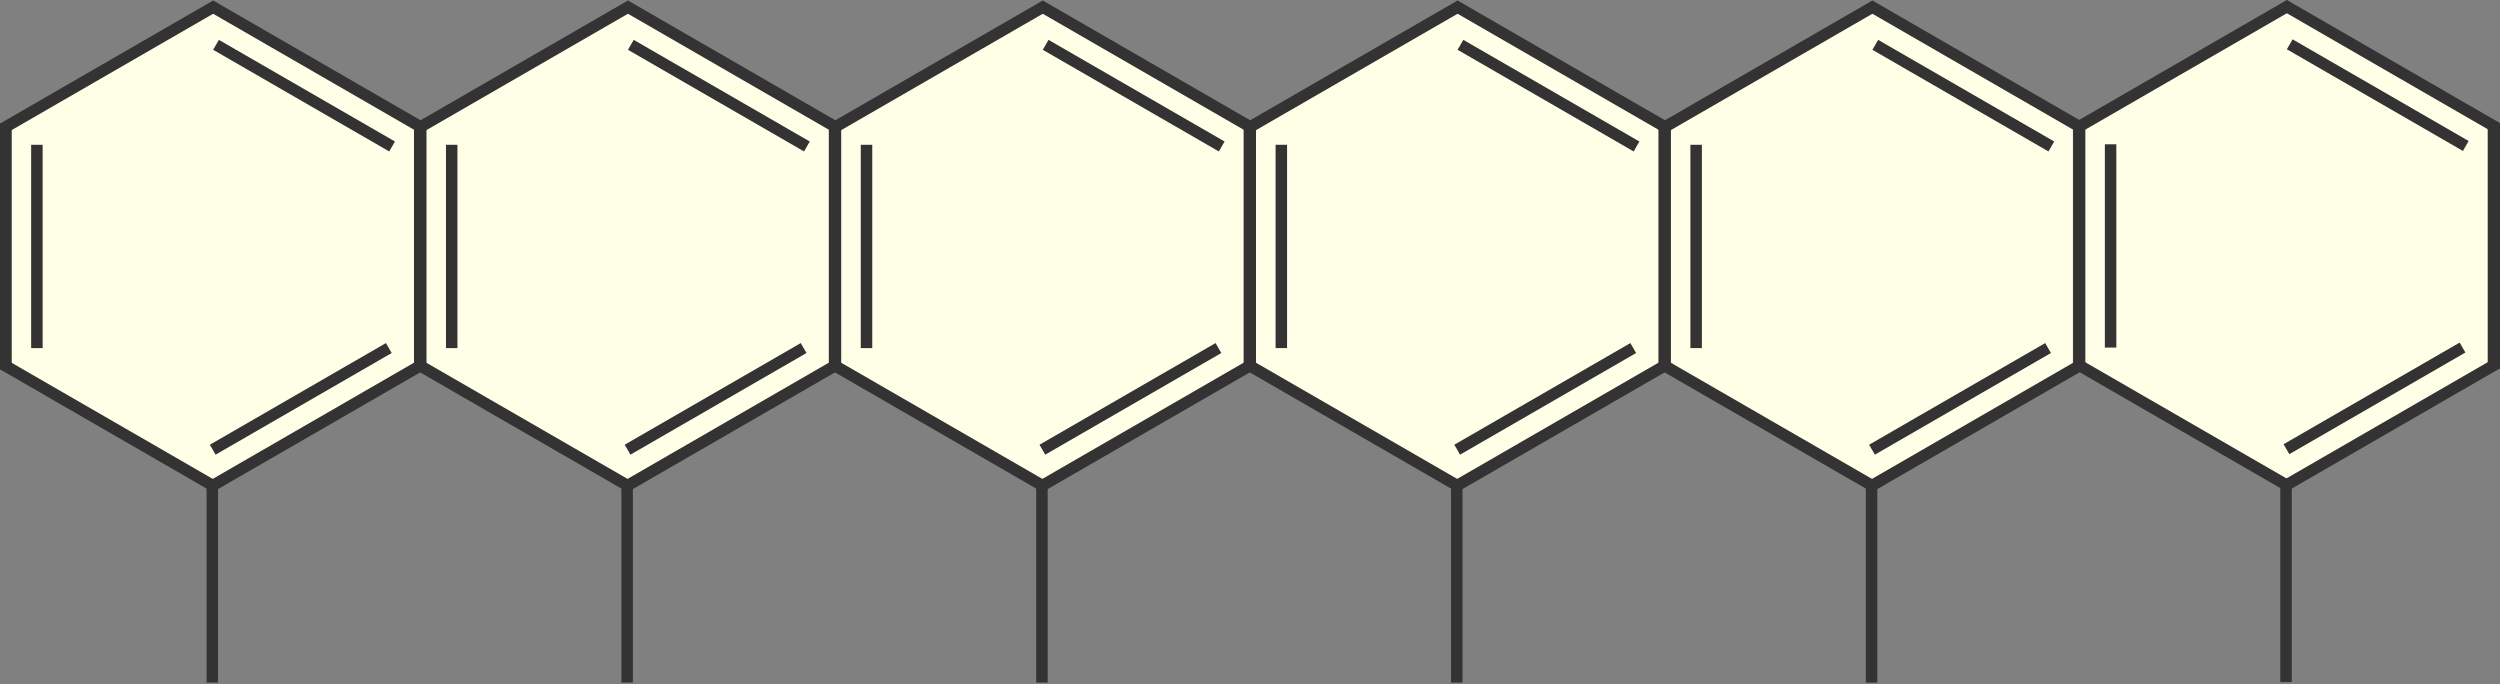 <svg width="1440" height="394" viewBox="0 0 1440 394" fill="none" xmlns="http://www.w3.org/2000/svg">
<rect x="0" y="0" width="1440" height="394" fill="#808080" stroke="none"/>
<path d="M240.034 71.439L121.922 5.239L5.238 74.296V210.507L122.398 278.611L240.034 211.459V71.439Z" fill="#FFFEE6"/>
<rect y="71.121" width="6.611" height="141.66" fill="#333333"/>
<rect x="122.772" y="0.291" width="6.611" height="141.66" transform="rotate(60 122.772 0.291)" fill="#333333"/>
<rect x="245.07" y="212.781" width="6.611" height="141.66" transform="rotate(-180 245.07 212.781)" fill="#333333"/>
<rect x="122.299" y="283.61" width="6.611" height="141.66" transform="rotate(-120 122.299 283.61)" fill="#333333"/>
<rect x="124.187" y="261.889" width="6.611" height="117.105" transform="rotate(-120 124.187 261.889)" fill="#333333"/>
<rect x="118.993" y="276.055" width="6.611" height="117.105" fill="#333333"/>
<rect width="6.611" height="141.66" transform="matrix(1 0 0 -1 0 212.781)" fill="#333333"/>
<rect width="6.611" height="117.105" transform="matrix(1 0 0 -1 17.943 200.504)" fill="#333333"/>
<rect width="6.611" height="141.66" transform="matrix(0.5 -0.866 -0.866 -0.5 122.772 283.611)" fill="#333333"/>
<rect width="6.611" height="141.66" transform="matrix(-1 0 0 1 245.544 71.121)" fill="#333333"/>
<rect width="6.611" height="141.66" transform="matrix(-0.5 0.866 0.866 0.5 122.772 0.291)" fill="#333333"/>
<rect width="6.611" height="117.105" transform="matrix(0.5 -0.866 -0.866 -0.5 224.188 87.235)" fill="#333333"/>
<path d="M479.593 70.963L361.481 4.763L244.798 73.82V210.03L361.958 278.135L479.593 210.983V70.963Z" fill="#FFFEE6"/>
<rect x="238.934" y="71.121" width="6.611" height="141.66" fill="#333333"/>
<rect x="361.704" y="0.291" width="6.611" height="141.66" transform="rotate(60 361.704 0.291)" fill="#333333"/>
<rect x="484.006" y="212.777" width="6.611" height="141.66" transform="rotate(-180 484.006 212.777)" fill="#333333"/>
<rect x="361.234" y="283.607" width="6.611" height="141.66" transform="rotate(-120 361.234 283.607)" fill="#333333"/>
<rect x="363.123" y="261.886" width="6.611" height="117.105" transform="rotate(-120 363.123 261.886)" fill="#333333"/>
<rect x="357.929" y="276.042" width="6.611" height="117.105" fill="#333333"/>
<rect width="6.611" height="141.66" transform="matrix(1 0 0 -1 238.934 212.781)" fill="#333333"/>
<rect width="6.611" height="117.105" transform="matrix(1 0 0 -1 256.876 200.504)" fill="#333333"/>
<rect width="6.611" height="141.66" transform="matrix(0.5 -0.866 -0.866 -0.5 361.703 283.611)" fill="#333333"/>
<rect width="6.611" height="141.66" transform="matrix(-1 0 0 1 484.477 71.121)" fill="#333333"/>
<rect width="6.611" height="141.66" transform="matrix(-0.5 0.866 0.866 0.5 361.706 0.291)" fill="#333333"/>
<rect width="6.611" height="117.105" transform="matrix(0.5 -0.866 -0.866 -0.5 463.121 87.234)" fill="#333333"/>
<path d="M717.722 70.963L599.61 4.763L482.927 73.82V210.03L600.086 278.135L717.722 210.983V70.963Z" fill="#FFFEE6"/>
<rect x="477.865" y="71.121" width="6.611" height="141.66" fill="#333333"/>
<rect x="600.637" y="0.292" width="6.611" height="141.66" transform="rotate(60 600.637 0.292)" fill="#333333"/>
<rect x="722.935" y="212.781" width="6.611" height="141.66" transform="rotate(-180 722.935 212.781)" fill="#333333"/>
<rect x="600.165" y="283.61" width="6.611" height="141.66" transform="rotate(-120 600.165 283.61)" fill="#333333"/>
<rect x="602.053" y="261.89" width="6.611" height="117.105" transform="rotate(-120 602.053 261.89)" fill="#333333"/>
<rect x="596.858" y="276.055" width="6.611" height="117.105" fill="#333333"/>
<rect width="6.611" height="141.66" transform="matrix(1 0 0 -1 477.865 212.781)" fill="#333333"/>
<rect width="6.611" height="117.105" transform="matrix(1 0 0 -1 495.809 200.504)" fill="#333333"/>
<rect width="6.611" height="141.66" transform="matrix(0.5 -0.866 -0.866 -0.5 600.637 283.611)" fill="#333333"/>
<rect width="6.611" height="141.66" transform="matrix(-1 0 0 1 723.407 71.122)" fill="#333333"/>
<rect width="6.611" height="141.66" transform="matrix(-0.5 0.866 0.866 0.5 600.637 0.292)" fill="#333333"/>
<rect width="6.611" height="117.105" transform="matrix(0.5 -0.866 -0.866 -0.5 702.053 87.235)" fill="#333333"/>
<path d="M956.803 70.963L838.691 4.763L722.008 73.82V210.03L839.167 278.135L956.803 210.983V70.963Z" fill="#FFFEE6"/>
<rect x="716.796" y="71.121" width="6.611" height="141.66" fill="#333333"/>
<rect x="839.568" y="0.291" width="6.611" height="141.66" transform="rotate(60 839.568 0.291)" fill="#333333"/>
<rect x="961.869" y="212.781" width="6.611" height="141.66" transform="rotate(-180 961.869 212.781)" fill="#333333"/>
<rect x="839.098" y="283.61" width="6.611" height="141.66" transform="rotate(-120 839.098 283.61)" fill="#333333"/>
<rect x="840.986" y="261.889" width="6.611" height="117.105" transform="rotate(-120 840.986 261.889)" fill="#333333"/>
<rect x="835.792" y="276.055" width="6.611" height="117.105" fill="#333333"/>
<rect width="6.611" height="141.66" transform="matrix(1 0 0 -1 716.796 212.781)" fill="#333333"/>
<rect width="6.611" height="117.105" transform="matrix(1 0 0 -1 734.739 200.503)" fill="#333333"/>
<rect width="6.611" height="141.66" transform="matrix(0.5 -0.866 -0.866 -0.5 839.568 283.61)" fill="#333333"/>
<rect width="6.611" height="141.66" transform="matrix(-1 0 0 1 962.34 71.121)" fill="#333333"/>
<rect width="6.611" height="141.66" transform="matrix(-0.5 0.866 0.866 0.5 839.567 0.291)" fill="#333333"/>
<rect width="6.611" height="117.105" transform="matrix(0.5 -0.866 -0.866 -0.5 940.984 87.234)" fill="#333333"/>
<path d="M1193.98 70.962L1075.87 4.762L959.187 73.82V210.03L1076.35 278.135L1193.98 210.982V70.962Z" fill="#FFFEE6"/>
<rect x="955.731" y="71.121" width="6.611" height="141.66" fill="#333333"/>
<rect x="1078.5" y="0.291" width="6.611" height="141.66" transform="rotate(60 1078.5 0.291)" fill="#333333"/>
<rect x="1200.8" y="212.781" width="6.611" height="141.66" transform="rotate(-180 1200.8 212.781)" fill="#333333"/>
<rect x="1078.03" y="283.61" width="6.611" height="141.66" transform="rotate(-120 1078.03 283.61)" fill="#333333"/>
<rect x="1079.92" y="261.889" width="6.611" height="117.105" transform="rotate(-120 1079.92 261.889)" fill="#333333"/>
<rect x="1074.72" y="276.055" width="6.611" height="117.105" fill="#333333"/>
<rect width="6.611" height="141.66" transform="matrix(1 0 0 -1 955.731 212.781)" fill="#333333"/>
<rect width="6.611" height="117.105" transform="matrix(1 0 0 -1 973.675 200.504)" fill="#333333"/>
<rect width="6.611" height="141.66" transform="matrix(0.5 -0.866 -0.866 -0.5 1078.5 283.611)" fill="#333333"/>
<rect width="6.611" height="141.66" transform="matrix(-1 0 0 1 1201.28 71.121)" fill="#333333"/>
<rect width="6.611" height="141.66" transform="matrix(-0.5 0.866 0.866 0.5 1078.5 0.291)" fill="#333333"/>
<rect width="6.611" height="117.105" transform="matrix(0.5 -0.866 -0.866 -0.5 1179.92 87.235)" fill="#333333"/>
<path d="M1435.71 70.671L1317.6 4.471L1200.92 73.529V209.739L1318.08 277.844L1435.71 210.691V70.671Z" fill="#FFFEE6"/>
<rect x="1194.46" y="70.83" width="6.611" height="141.66" fill="#333333"/>
<rect x="1317.23" width="6.611" height="141.66" transform="rotate(60 1317.23 0)" fill="#333333"/>
<rect x="1439.53" y="212.49" width="6.611" height="141.66" transform="rotate(-180 1439.53 212.49)" fill="#333333"/>
<rect x="1316.76" y="283.32" width="6.611" height="141.66" transform="rotate(-120 1316.76 283.32)" fill="#333333"/>
<rect x="1318.65" y="261.598" width="6.611" height="117.105" transform="rotate(-120 1318.65 261.598)" fill="#333333"/>
<rect x="1313.45" y="275.764" width="6.611" height="117.105" fill="#333333"/>
<rect width="6.611" height="141.66" transform="matrix(1 0 0 -1 1194.46 212.49)" fill="#333333"/>
<rect width="6.611" height="117.105" transform="matrix(1 0 0 -1 1212.4 200.212)" fill="#333333"/>
<rect width="6.611" height="141.66" transform="matrix(0.5 -0.866 -0.866 -0.5 1317.23 283.32)" fill="#333333"/>
<rect width="6.611" height="141.66" transform="matrix(-1 0 0 1 1440 70.83)" fill="#333333"/>
<rect width="6.611" height="141.66" transform="matrix(-0.5 0.866 0.866 0.5 1317.23 0)" fill="#333333"/>
<rect width="6.611" height="117.105" transform="matrix(0.5 -0.866 -0.866 -0.5 1418.64 86.944)" fill="#333333"/>
</svg>

